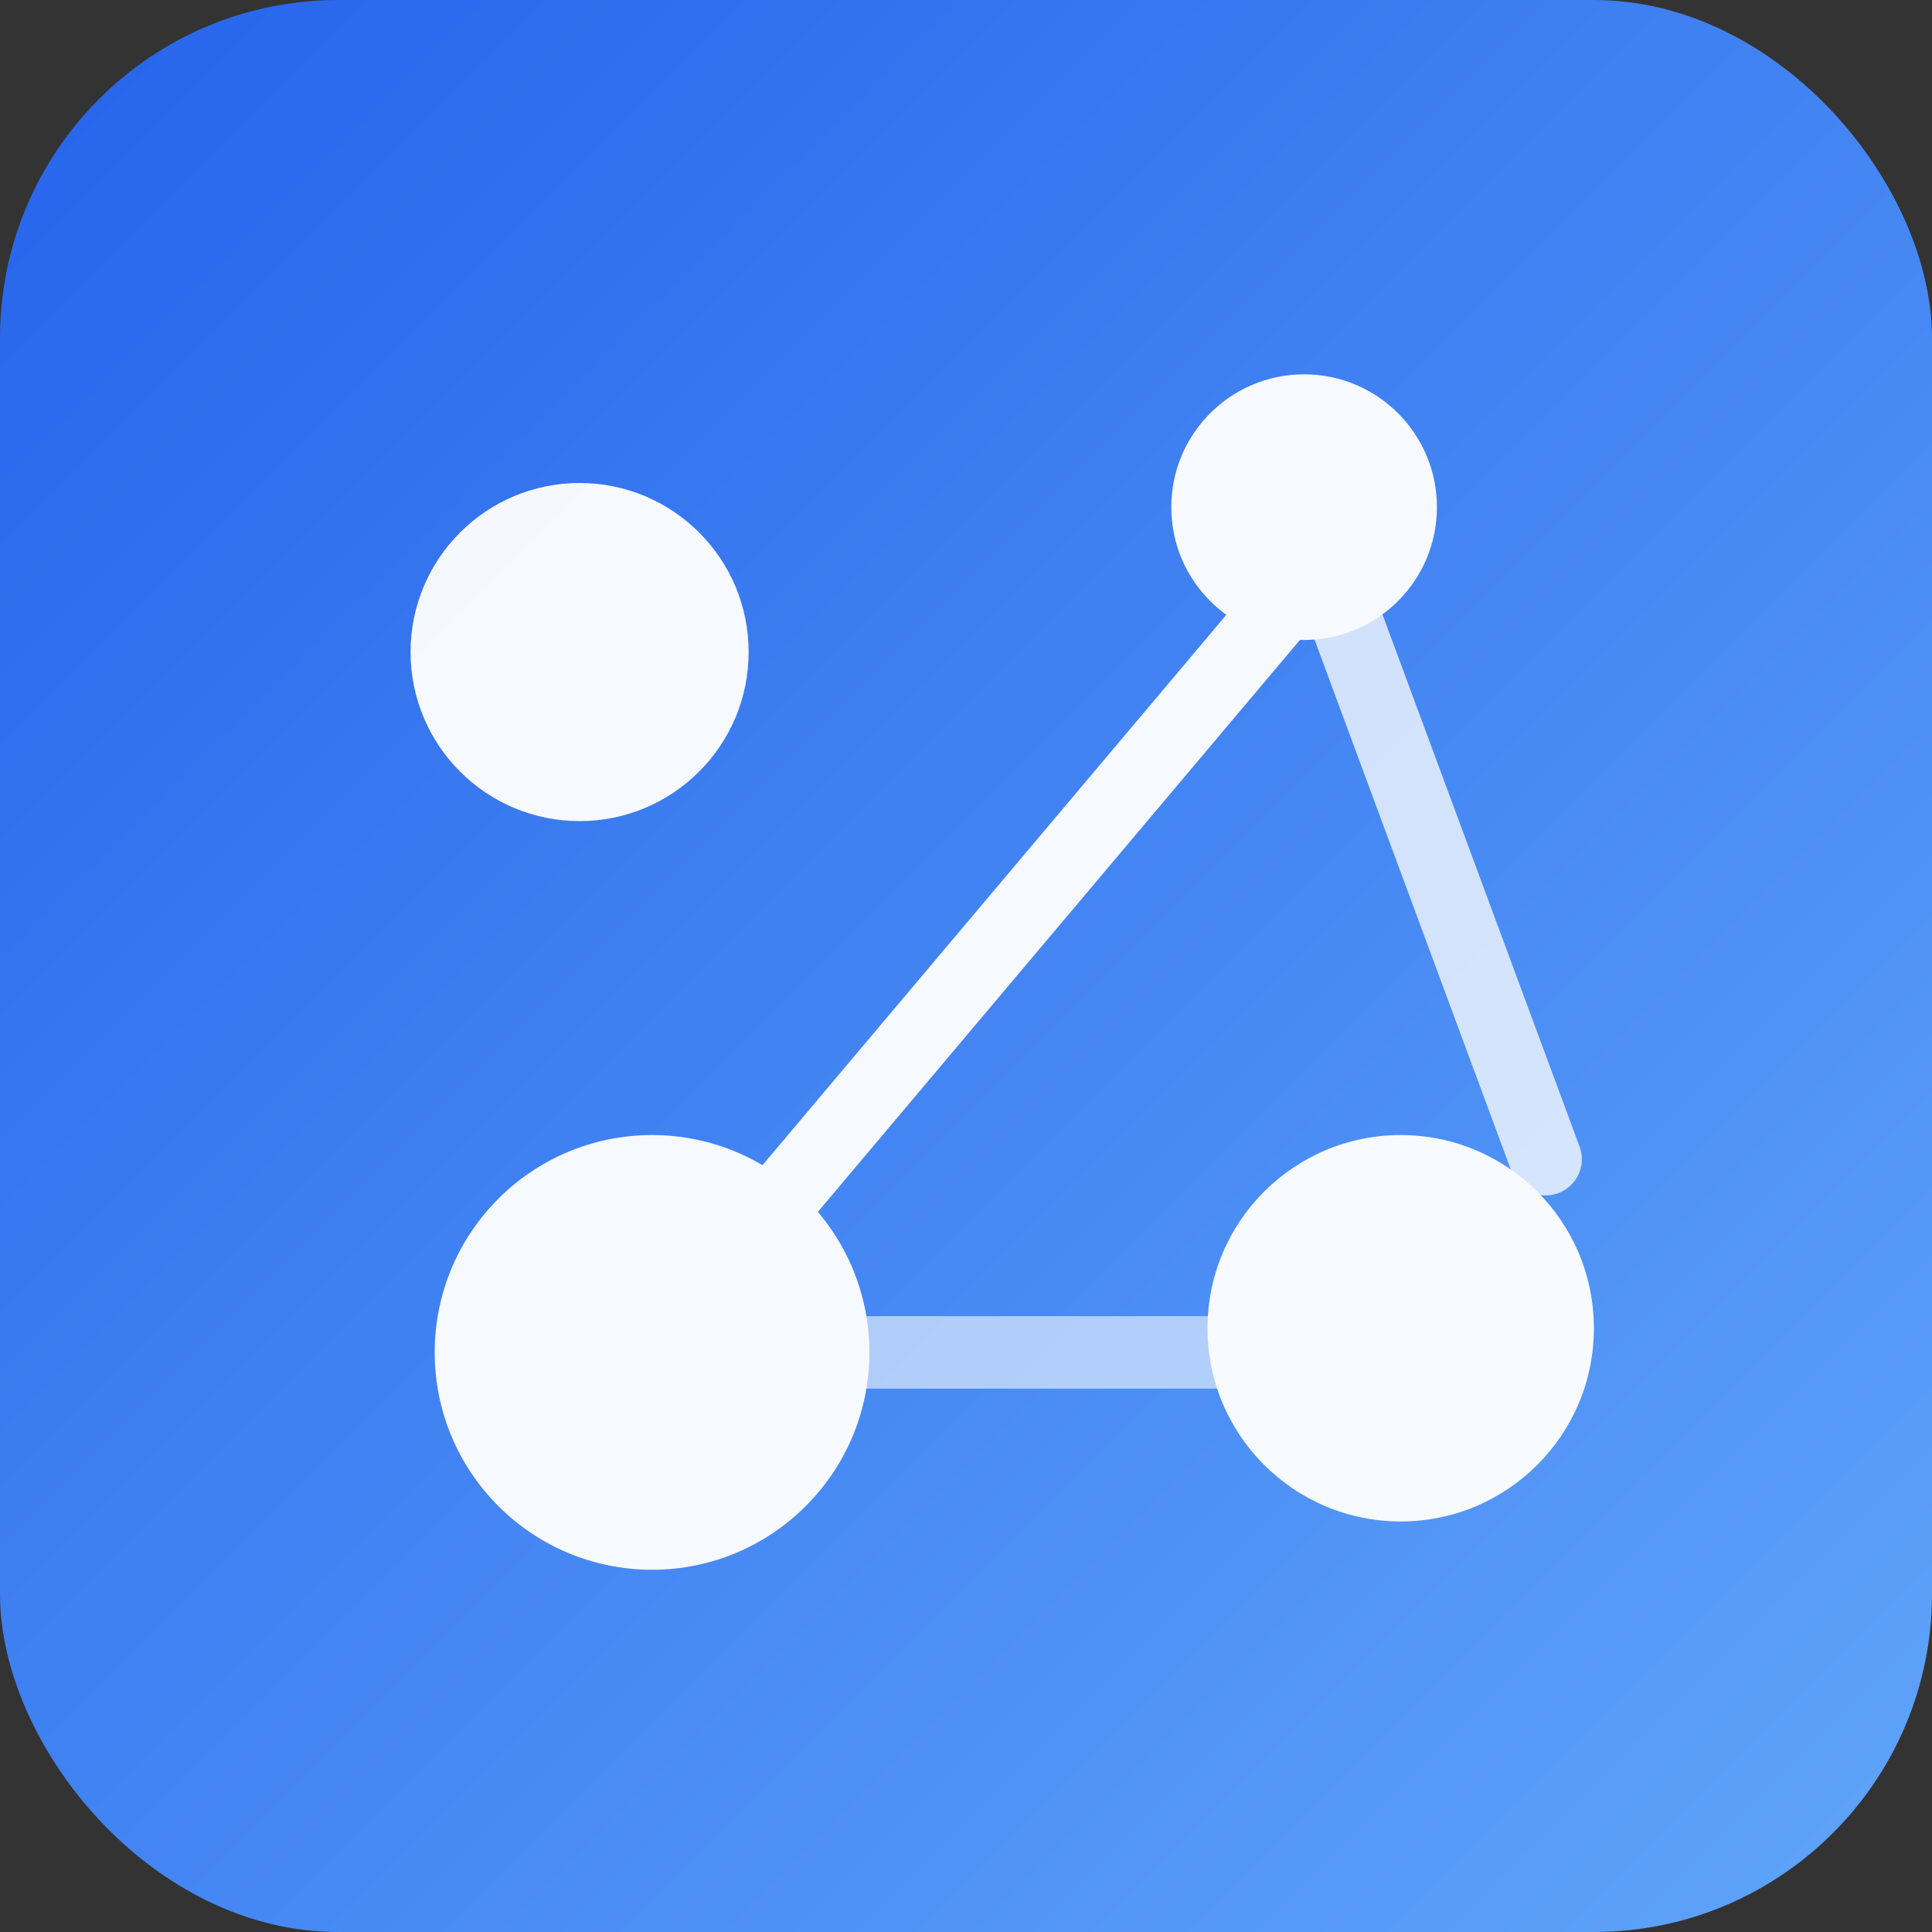 <svg xmlns="http://www.w3.org/2000/svg" viewBox="0 0 160 160" role="img" aria-labelledby="title desc">
  <rect x="0" y="0" width="160" height="160" fill="#333333" stroke="none"/>
  <title id="title">Causal Structure Discovery 标识</title>
  <desc id="desc">由节点与箭头组成的抽象图形，象征因果结构网络。</desc>
  <defs>
    <linearGradient id="grad" x1="0" x2="1" y1="0" y2="1">
      <stop offset="0%" stop-color="#2563eb" />
      <stop offset="100%" stop-color="#60a5fa" />
    </linearGradient>
  </defs>
  <rect width="160" height="160" rx="28" fill="url(#grad)" />
  <g fill="#ffffff" opacity="0.95">
    <circle cx="48" cy="54" r="14" />
    <circle cx="108" cy="42" r="11" />
    <circle cx="116" cy="110" r="16" />
    <circle cx="54" cy="112" r="18" />
    <path d="M54 112l59-70" stroke="#ffffff" stroke-width="6" stroke-linecap="round" fill="none" />
    <path d="M54 112h62" stroke="#ffffff" stroke-width="6" stroke-linecap="round" fill="none" opacity="0.6" />
    <path d="M108 42l20 54" stroke="#ffffff" stroke-width="6" stroke-linecap="round" fill="none" opacity="0.8" />
  </g>
</svg>
